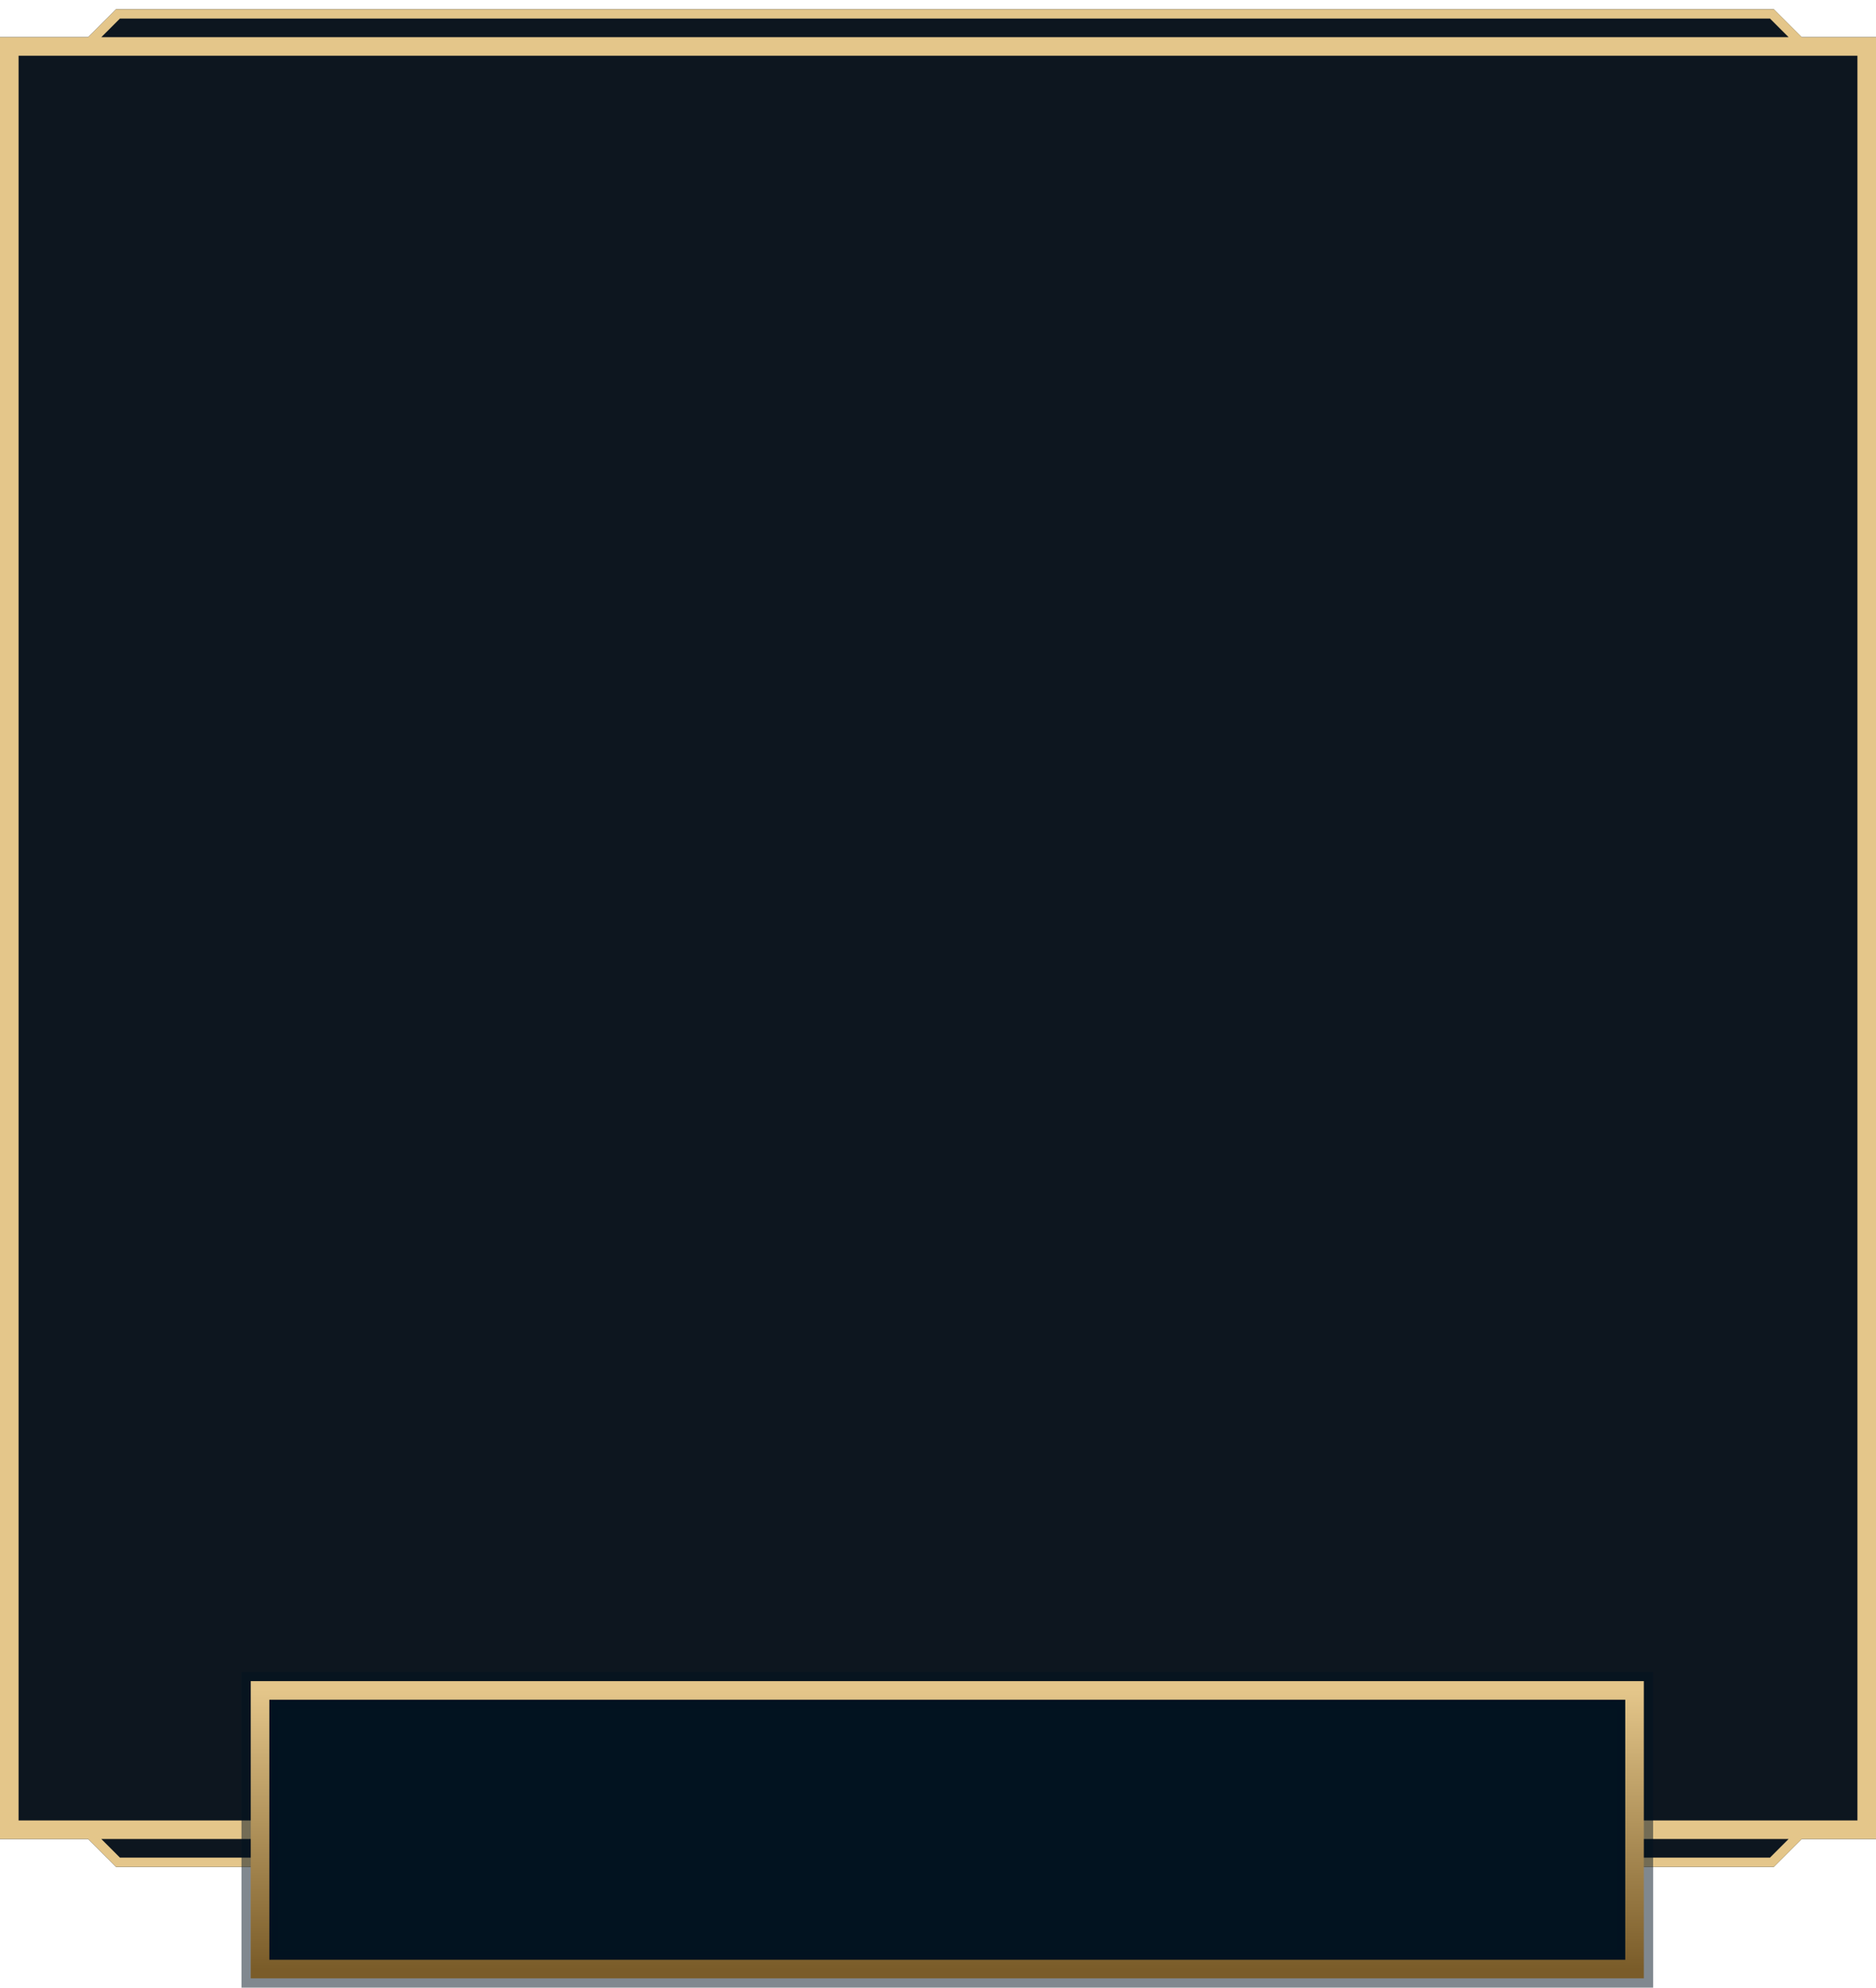 <svg width="101" height="107" viewBox="0 0 101 107" fill="none" xmlns="http://www.w3.org/2000/svg">
<path fill-rule="evenodd" clip-rule="evenodd" d="M4.75 2L6.25 0.5H95.5L97 2H101V99H97L95.5 100.5H6.25L4.75 99H0V2H4.75Z" fill="#020B14" fill-opacity="0.95"/>
<path fill-rule="evenodd" clip-rule="evenodd" d="M97 2H100H101V3V98V99H100H97L97 99L95.5 100.5H6.25L4.75 99L4.75 99H1H0V98V3V2H1H4.75L6.25 0.5H95.5L97 2ZM5.457 2H96.293L95.293 1H6.457L5.457 2ZM5.457 99H14V98H1V3H100V98H88V99H96.293L95.293 100H6.457L5.457 99Z" fill="#E4C68A"/>
<rect x="14" y="91" width="74" height="15" fill="#021320" stroke="#021320" stroke-opacity="0.5" stroke-width="2"/>
<rect x="14" y="91" width="74" height="15" stroke="url(#paint0_linear_97_5652)"/>
<defs>
<linearGradient id="paint0_linear_97_5652" x1="51" y1="91" x2="51" y2="106" gradientUnits="userSpaceOnUse">
<stop stop-color="#E4C68A"/>
<stop offset="1" stop-color="#7A5C29"/>
</linearGradient>
</defs>
</svg>
